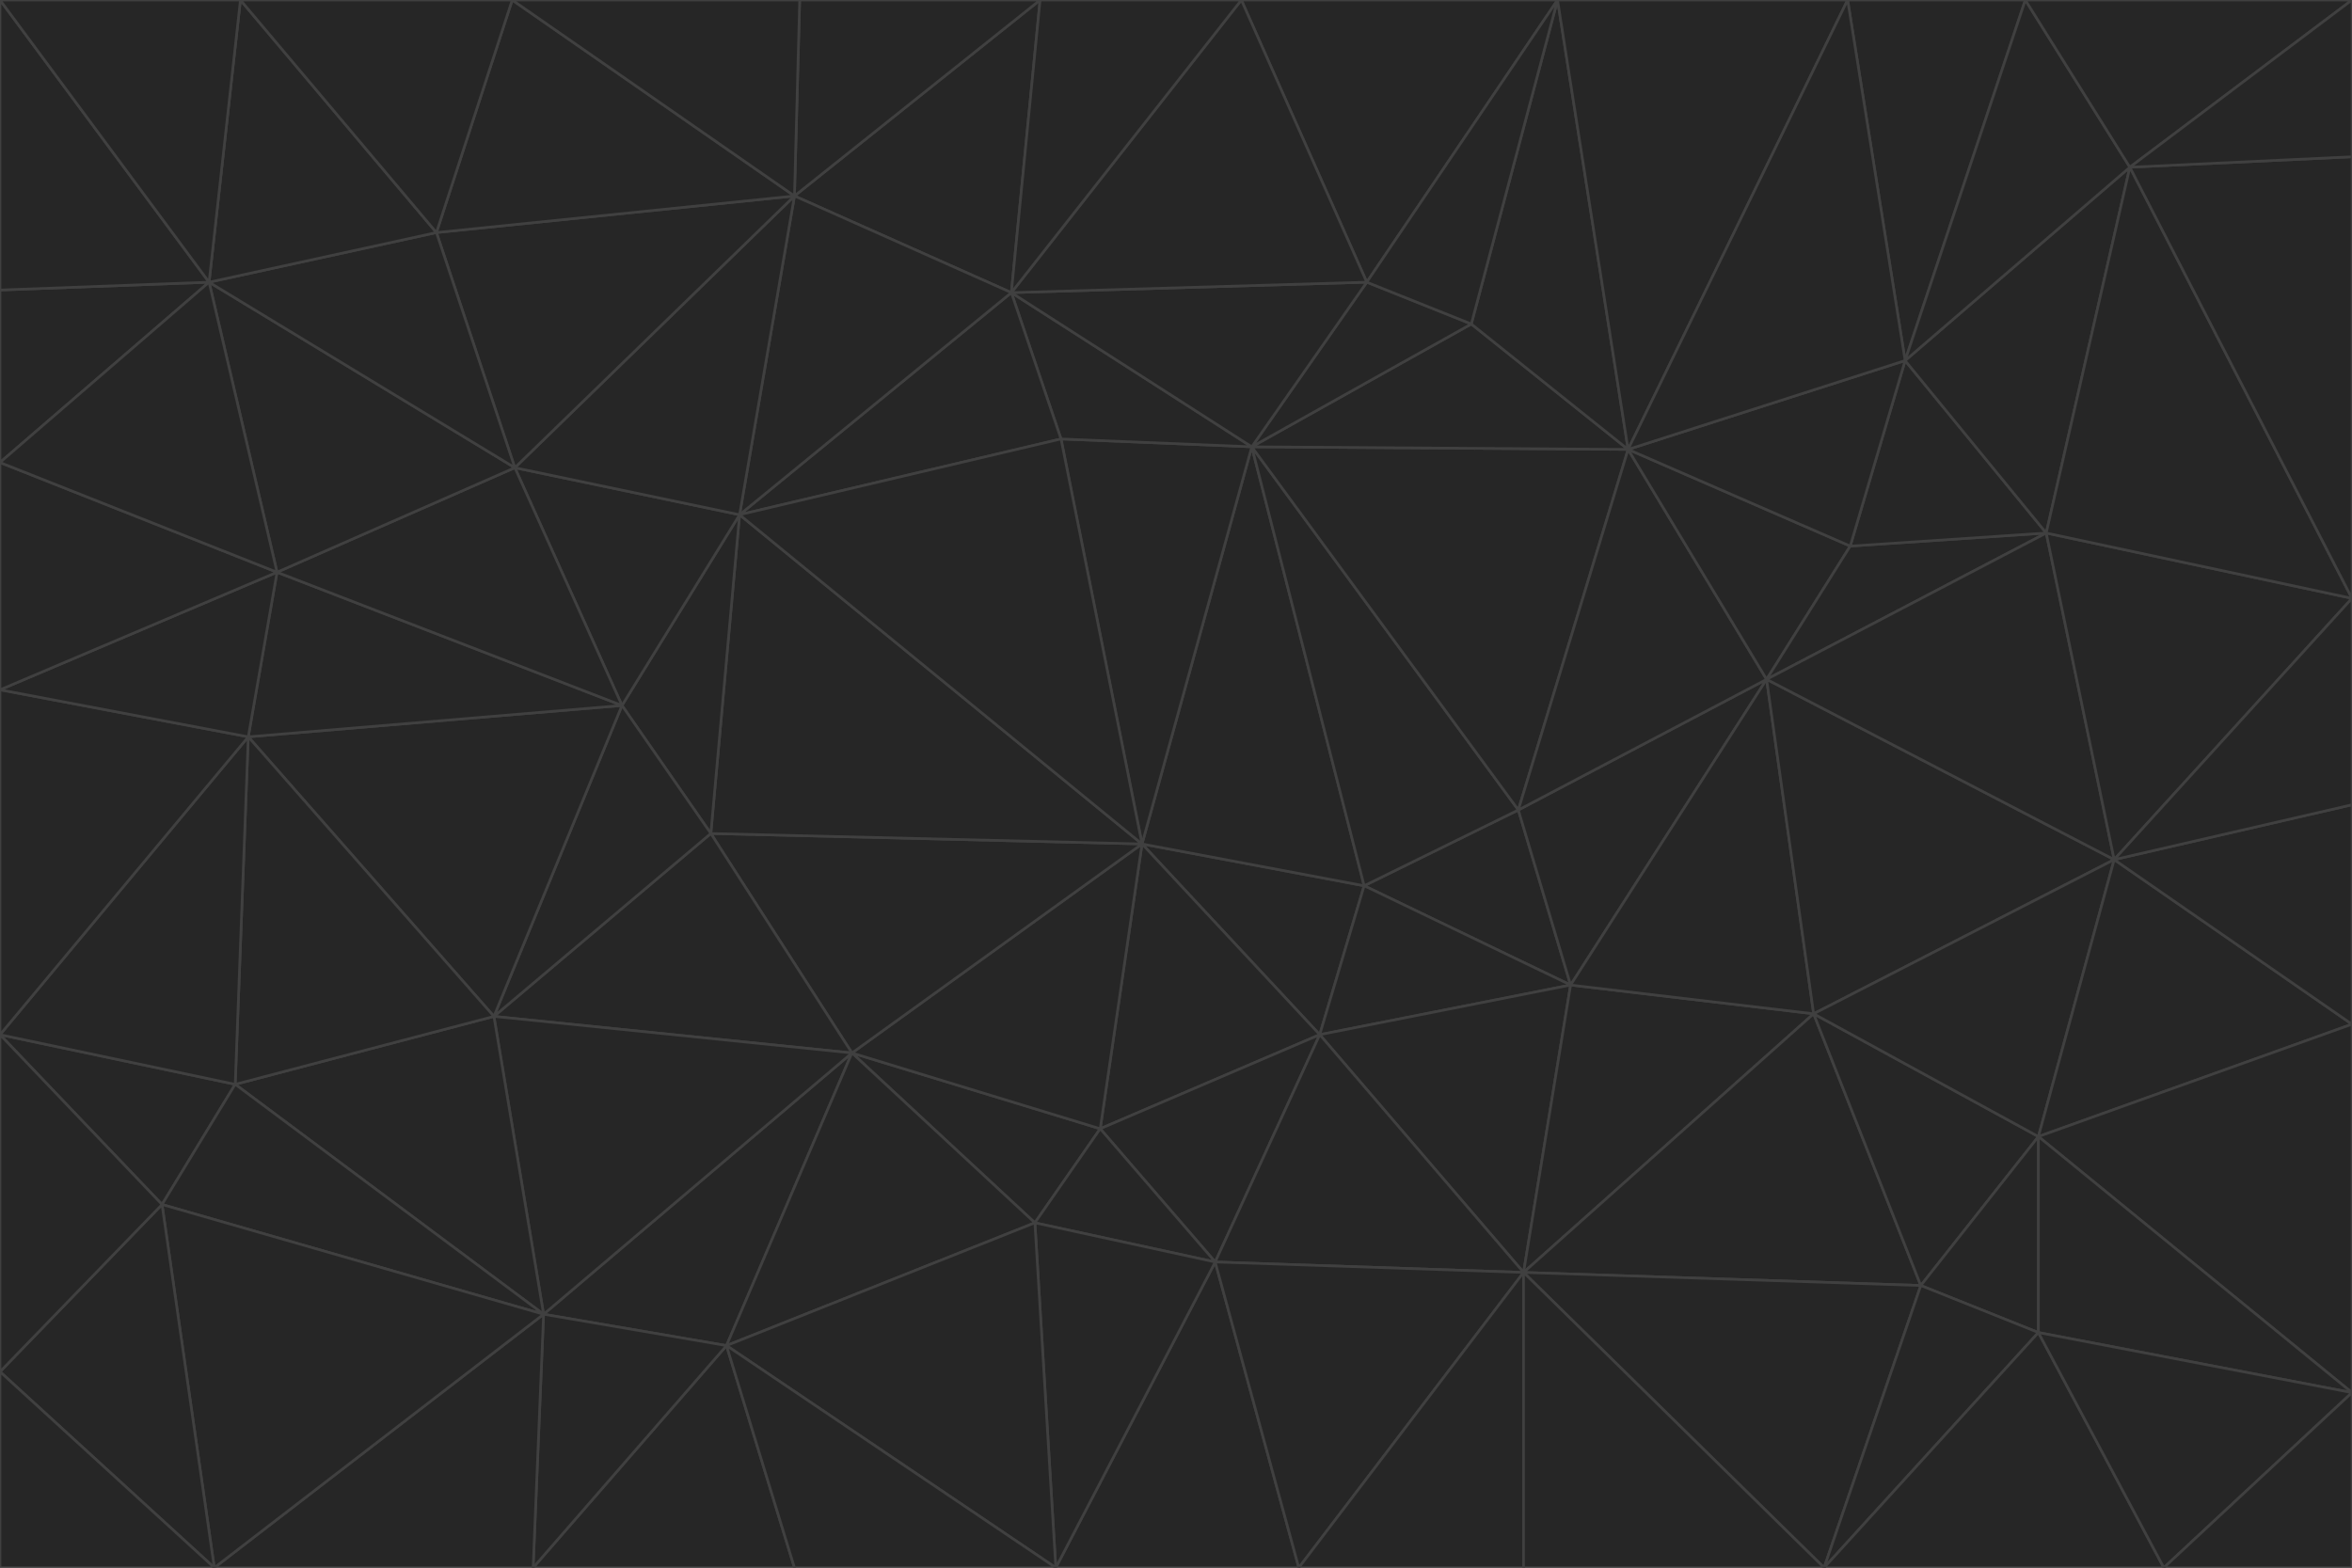<svg id="visual" viewBox="0 0 900 600" width="900" height="600" xmlns="http://www.w3.org/2000/svg" xmlns:xlink="http://www.w3.org/1999/xlink" version="1.1"><g stroke-width="1" stroke-linejoin="bevel"><path d="M437 323L505 396L522 339Z" fill="#262626" stroke="#404040"></path><path d="M437 323L421 432L505 396Z" fill="#262626" stroke="#404040"></path><path d="M601 377L581 310L522 339Z" fill="#262626" stroke="#404040"></path><path d="M522 339L479 171L437 323Z" fill="#262626" stroke="#404040"></path><path d="M421 432L465 483L505 396Z" fill="#262626" stroke="#404040"></path><path d="M505 396L601 377L522 339Z" fill="#262626" stroke="#404040"></path><path d="M583 487L601 377L505 396Z" fill="#262626" stroke="#404040"></path><path d="M326 403L396 468L421 432Z" fill="#262626" stroke="#404040"></path><path d="M421 432L396 468L465 483Z" fill="#262626" stroke="#404040"></path><path d="M437 323L326 403L421 432Z" fill="#262626" stroke="#404040"></path><path d="M465 483L583 487L505 396Z" fill="#262626" stroke="#404040"></path><path d="M581 310L479 171L522 339Z" fill="#262626" stroke="#404040"></path><path d="M437 323L272 319L326 403Z" fill="#262626" stroke="#404040"></path><path d="M479 171L406 168L437 323Z" fill="#262626" stroke="#404040"></path><path d="M283 197L272 319L437 323Z" fill="#262626" stroke="#404040"></path><path d="M583 487L694 388L601 377Z" fill="#262626" stroke="#404040"></path><path d="M601 377L676 260L581 310Z" fill="#262626" stroke="#404040"></path><path d="M581 310L623 172L479 171Z" fill="#262626" stroke="#404040"></path><path d="M694 388L676 260L601 377Z" fill="#262626" stroke="#404040"></path><path d="M676 260L623 172L581 310Z" fill="#262626" stroke="#404040"></path><path d="M479 171L387 112L406 168Z" fill="#262626" stroke="#404040"></path><path d="M404 600L497 600L465 483Z" fill="#262626" stroke="#404040"></path><path d="M465 483L497 600L583 487Z" fill="#262626" stroke="#404040"></path><path d="M583 487L735 492L694 388Z" fill="#262626" stroke="#404040"></path><path d="M404 600L465 483L396 468Z" fill="#262626" stroke="#404040"></path><path d="M623 172L563 124L479 171Z" fill="#262626" stroke="#404040"></path><path d="M387 112L283 197L406 168Z" fill="#262626" stroke="#404040"></path><path d="M406 168L283 197L437 323Z" fill="#262626" stroke="#404040"></path><path d="M283 197L238 270L272 319Z" fill="#262626" stroke="#404040"></path><path d="M208 503L278 515L326 403Z" fill="#262626" stroke="#404040"></path><path d="M563 124L523 108L479 171Z" fill="#262626" stroke="#404040"></path><path d="M189 389L326 403L272 319Z" fill="#262626" stroke="#404040"></path><path d="M326 403L278 515L396 468Z" fill="#262626" stroke="#404040"></path><path d="M278 515L404 600L396 468Z" fill="#262626" stroke="#404040"></path><path d="M523 108L387 112L479 171Z" fill="#262626" stroke="#404040"></path><path d="M497 600L583 600L583 487Z" fill="#262626" stroke="#404040"></path><path d="M676 260L708 209L623 172Z" fill="#262626" stroke="#404040"></path><path d="M623 172L596 0L563 124Z" fill="#262626" stroke="#404040"></path><path d="M783 204L708 209L676 260Z" fill="#262626" stroke="#404040"></path><path d="M238 270L189 389L272 319Z" fill="#262626" stroke="#404040"></path><path d="M698 600L735 492L583 487Z" fill="#262626" stroke="#404040"></path><path d="M694 388L809 329L676 260Z" fill="#262626" stroke="#404040"></path><path d="M204 600L304 600L278 515Z" fill="#262626" stroke="#404040"></path><path d="M278 515L304 600L404 600Z" fill="#262626" stroke="#404040"></path><path d="M189 389L208 503L326 403Z" fill="#262626" stroke="#404040"></path><path d="M735 492L780 435L694 388Z" fill="#262626" stroke="#404040"></path><path d="M398 0L304 75L387 112Z" fill="#262626" stroke="#404040"></path><path d="M387 112L304 75L283 197Z" fill="#262626" stroke="#404040"></path><path d="M283 197L197 179L238 270Z" fill="#262626" stroke="#404040"></path><path d="M238 270L95 282L189 389Z" fill="#262626" stroke="#404040"></path><path d="M304 75L197 179L283 197Z" fill="#262626" stroke="#404040"></path><path d="M583 600L698 600L583 487Z" fill="#262626" stroke="#404040"></path><path d="M735 492L780 510L780 435Z" fill="#262626" stroke="#404040"></path><path d="M783 204L729 138L708 209Z" fill="#262626" stroke="#404040"></path><path d="M708 209L729 138L623 172Z" fill="#262626" stroke="#404040"></path><path d="M596 0L475 0L523 108Z" fill="#262626" stroke="#404040"></path><path d="M523 108L475 0L387 112Z" fill="#262626" stroke="#404040"></path><path d="M780 435L809 329L694 388Z" fill="#262626" stroke="#404040"></path><path d="M698 600L780 510L735 492Z" fill="#262626" stroke="#404040"></path><path d="M780 435L900 392L809 329Z" fill="#262626" stroke="#404040"></path><path d="M809 329L783 204L676 260Z" fill="#262626" stroke="#404040"></path><path d="M596 0L523 108L563 124Z" fill="#262626" stroke="#404040"></path><path d="M475 0L398 0L387 112Z" fill="#262626" stroke="#404040"></path><path d="M208 503L204 600L278 515Z" fill="#262626" stroke="#404040"></path><path d="M82 600L204 600L208 503Z" fill="#262626" stroke="#404040"></path><path d="M707 0L596 0L623 172Z" fill="#262626" stroke="#404040"></path><path d="M106 219L95 282L238 270Z" fill="#262626" stroke="#404040"></path><path d="M189 389L90 415L208 503Z" fill="#262626" stroke="#404040"></path><path d="M95 282L90 415L189 389Z" fill="#262626" stroke="#404040"></path><path d="M197 179L106 219L238 270Z" fill="#262626" stroke="#404040"></path><path d="M80 108L106 219L197 179Z" fill="#262626" stroke="#404040"></path><path d="M167 89L197 179L304 75Z" fill="#262626" stroke="#404040"></path><path d="M398 0L306 0L304 75Z" fill="#262626" stroke="#404040"></path><path d="M196 0L167 89L304 75Z" fill="#262626" stroke="#404040"></path><path d="M775 0L707 0L729 138Z" fill="#262626" stroke="#404040"></path><path d="M729 138L707 0L623 172Z" fill="#262626" stroke="#404040"></path><path d="M0 396L62 461L90 415Z" fill="#262626" stroke="#404040"></path><path d="M90 415L62 461L208 503Z" fill="#262626" stroke="#404040"></path><path d="M0 396L90 415L95 282Z" fill="#262626" stroke="#404040"></path><path d="M900 533L900 392L780 435Z" fill="#262626" stroke="#404040"></path><path d="M809 329L900 229L783 204Z" fill="#262626" stroke="#404040"></path><path d="M783 204L815 64L729 138Z" fill="#262626" stroke="#404040"></path><path d="M900 533L780 435L780 510Z" fill="#262626" stroke="#404040"></path><path d="M900 392L900 308L809 329Z" fill="#262626" stroke="#404040"></path><path d="M698 600L828 600L780 510Z" fill="#262626" stroke="#404040"></path><path d="M900 308L900 229L809 329Z" fill="#262626" stroke="#404040"></path><path d="M900 229L815 64L783 204Z" fill="#262626" stroke="#404040"></path><path d="M306 0L196 0L304 75Z" fill="#262626" stroke="#404040"></path><path d="M167 89L80 108L197 179Z" fill="#262626" stroke="#404040"></path><path d="M828 600L900 533L780 510Z" fill="#262626" stroke="#404040"></path><path d="M62 461L82 600L208 503Z" fill="#262626" stroke="#404040"></path><path d="M815 64L775 0L729 138Z" fill="#262626" stroke="#404040"></path><path d="M92 0L80 108L167 89Z" fill="#262626" stroke="#404040"></path><path d="M0 264L0 396L95 282Z" fill="#262626" stroke="#404040"></path><path d="M0 264L95 282L106 219Z" fill="#262626" stroke="#404040"></path><path d="M62 461L0 525L82 600Z" fill="#262626" stroke="#404040"></path><path d="M0 177L0 264L106 219Z" fill="#262626" stroke="#404040"></path><path d="M828 600L900 600L900 533Z" fill="#262626" stroke="#404040"></path><path d="M0 396L0 525L62 461Z" fill="#262626" stroke="#404040"></path><path d="M0 111L0 177L80 108Z" fill="#262626" stroke="#404040"></path><path d="M80 108L0 177L106 219Z" fill="#262626" stroke="#404040"></path><path d="M900 229L900 60L815 64Z" fill="#262626" stroke="#404040"></path><path d="M815 64L900 0L775 0Z" fill="#262626" stroke="#404040"></path><path d="M196 0L92 0L167 89Z" fill="#262626" stroke="#404040"></path><path d="M0 525L0 600L82 600Z" fill="#262626" stroke="#404040"></path><path d="M0 0L0 111L80 108Z" fill="#262626" stroke="#404040"></path><path d="M900 60L900 0L815 64Z" fill="#262626" stroke="#404040"></path><path d="M92 0L0 0L80 108Z" fill="#262626" stroke="#404040"></path></g></svg>